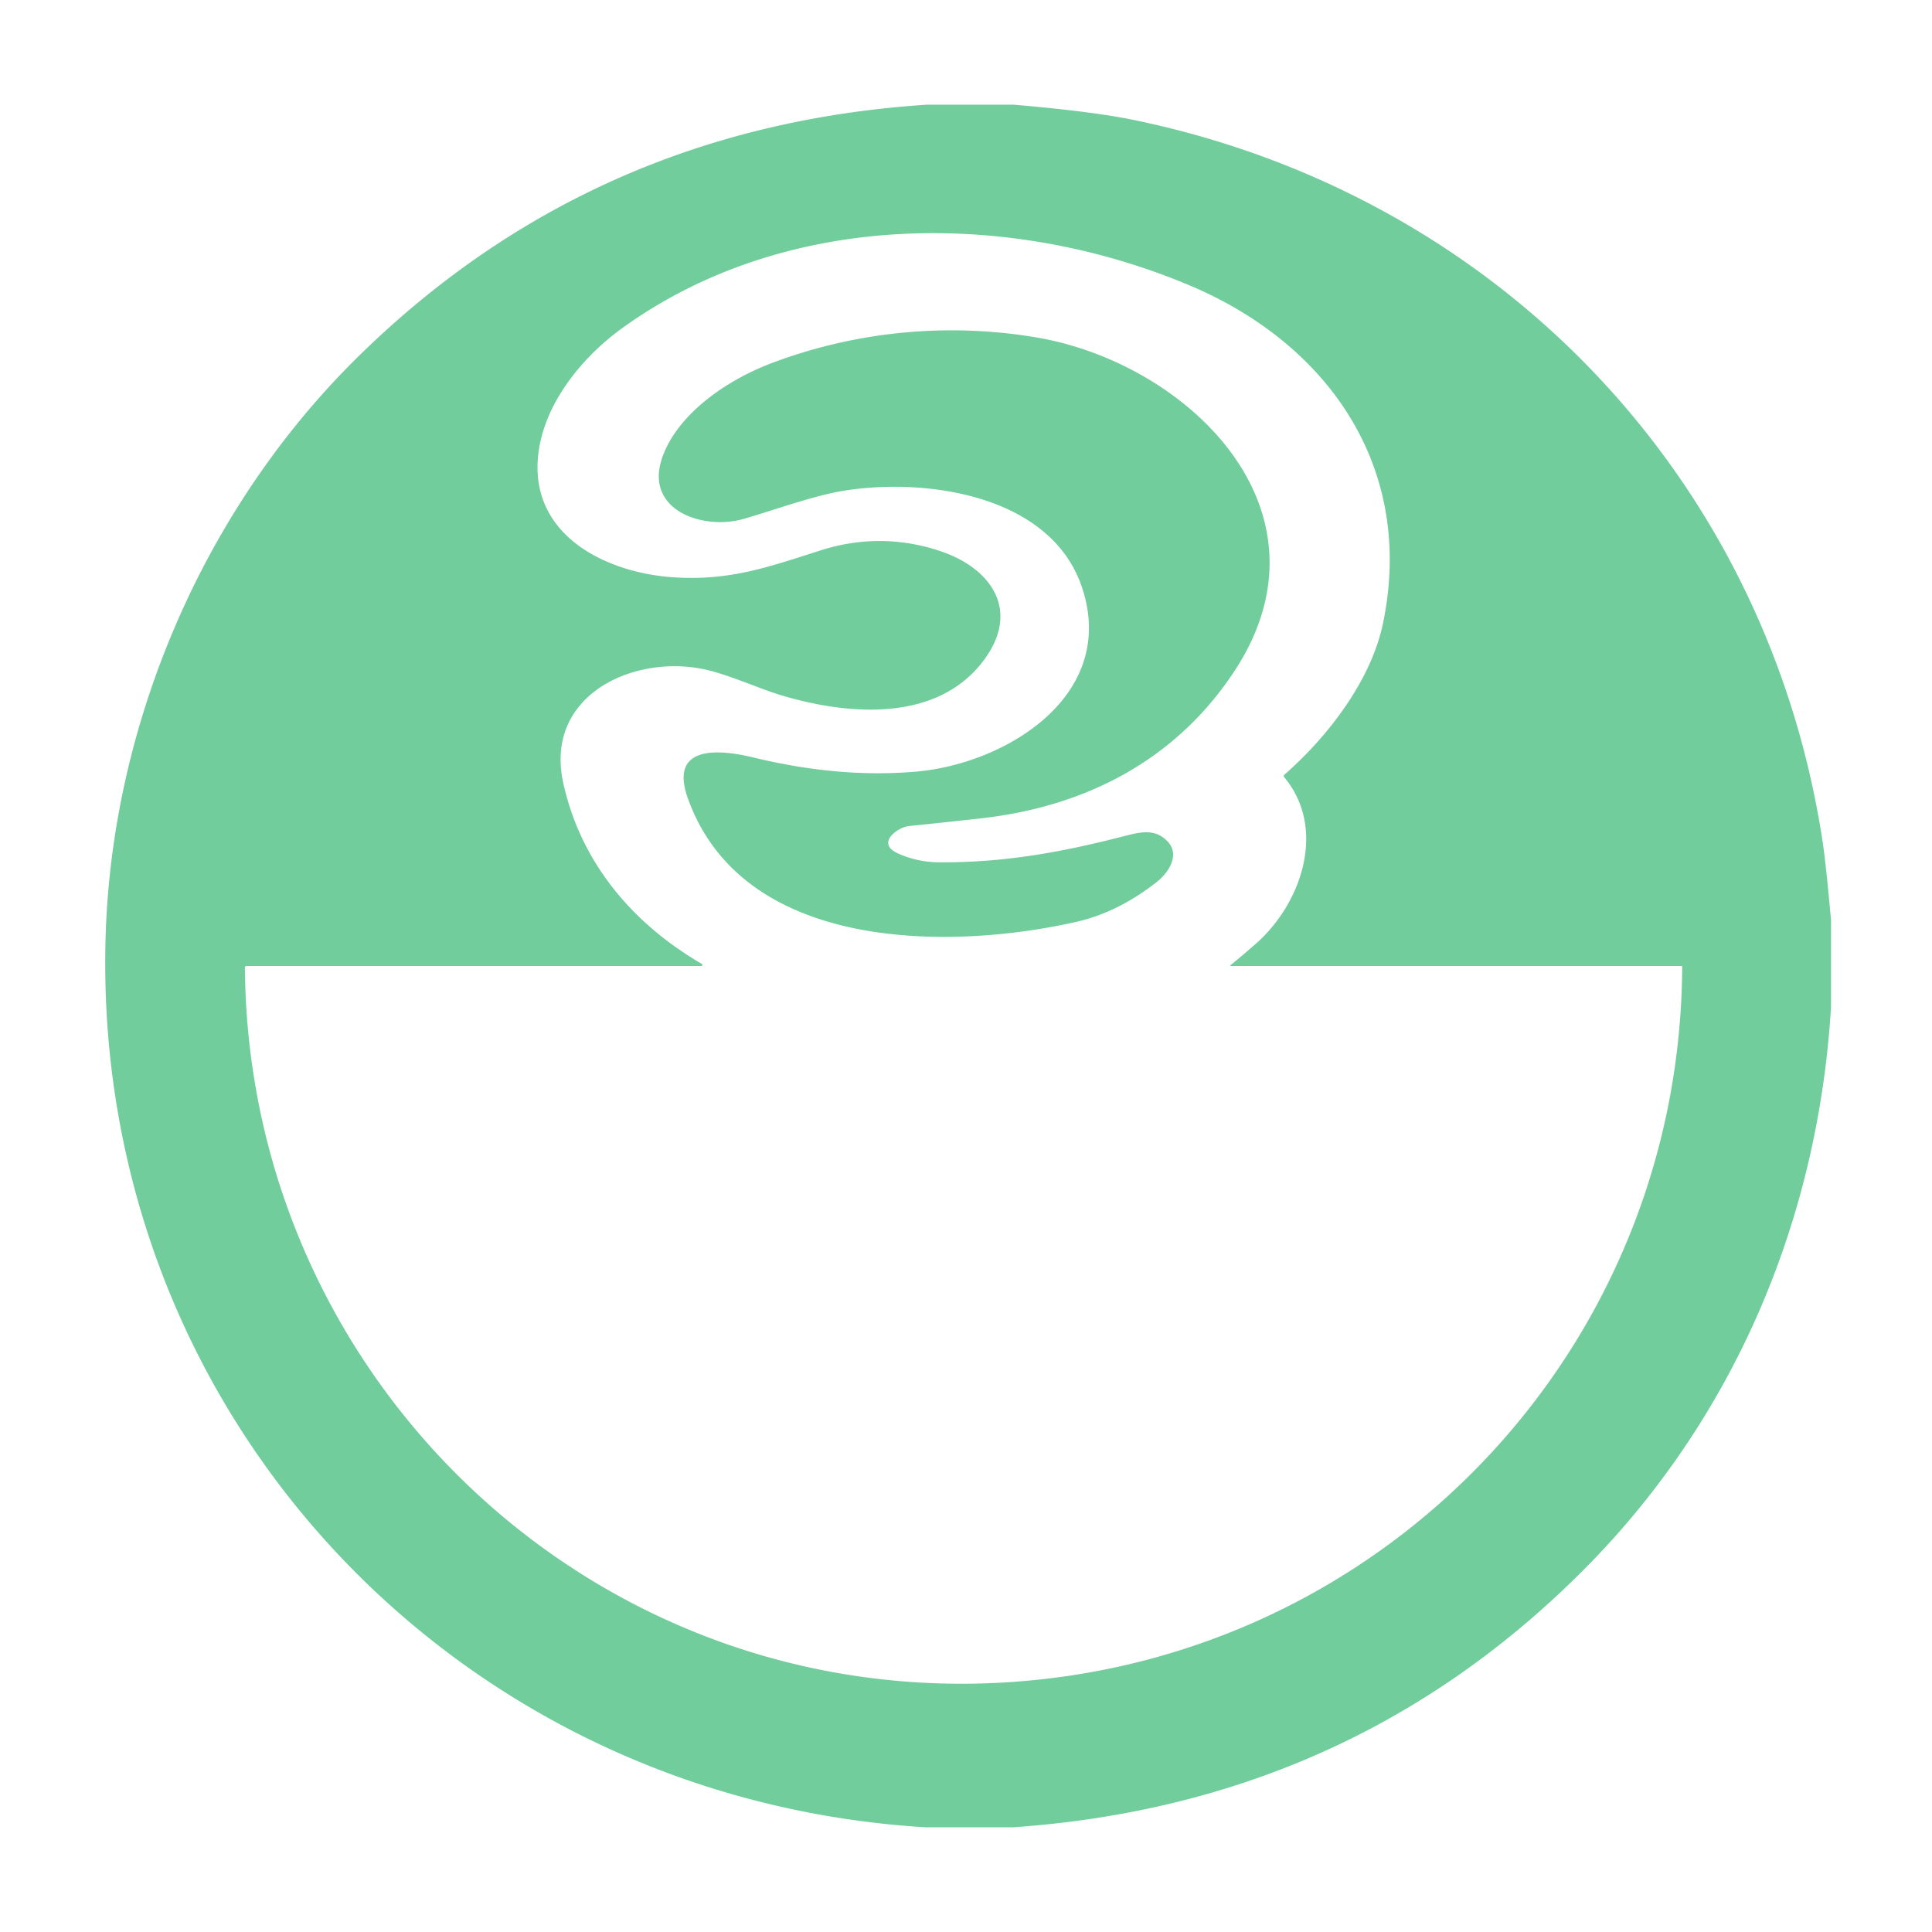 <svg viewBox="0 0 498 496" width="16" height="16" xmlns="http://www.w3.org/2000/svg"><path fill="#71cd9b" d="M239.05 25.978h22.138q20.458 1.737 31.298 3.993c92.971 19.275 162.64 91.325 177.232 185.361q.921 5.962 2.257 20.877v22.31c-3.321 55.2-25.157 106.471-64.011 145.372q-60.061 60.132-146.947 66.13h-22.264c-121.458-7.269-214.94-106.794-211.538-229.21 1.54-55.469 25.425-110.787 64.888-149.668q60.429-59.552 146.946-65.165Zm78.155 221.797q3.481-2.828 6.704-5.693c11.495-10.206 18.21-29.38 7.128-42.739q-.297-.358.052-.672c11.155-9.767 22.354-24.252 25.417-39.068 8.28-40.081-14.137-72.067-50.09-87.134-46.472-19.472-103.946-19.222-145.952 11.055-10.456 7.538-20.35 19.597-21.746 32.873-2.166 20.618 17.475 30.198 34.646 31.397 14.61 1.02 24.718-2.632 38.084-6.902q15.497-4.952 30.869.143c12.712 4.207 20.778 14.843 11.638 27.645-12.006 16.823-35.605 14.71-53 9.41-4.88-1.496-12.06-4.693-17.887-6.205-18.737-4.87-42.936 5.846-37.886 28.89 4.476 20.483 17.85 36.31 35.738 46.687a.287.296 60.4 0 1-.152.537H63.518a.376.384 89.3 0 0-.386.384c.752 105.13 88.147 189.471 193.697 184.405 98.744-4.737 176.238-85.174 176.784-184.565a.224.224 0 0 0-.224-.224H317.284q-.357 0-.08-.224z" style="stroke-width:.895"/><path fill="#71cd9b" d="M194.142 194.24c13.913 3.366 27.772 4.87 41.934 3.663 23.152-1.98 51.935-19.527 42.919-47.217-7.842-24.082-40.1-28.567-61.226-25.236-7.798 1.227-17.404 4.77-25.99 7.278-10.6 3.106-26.248-2.274-20.868-16.365 4.35-11.37 17.225-19.723 28.094-23.805a131.6 131.6 0 0 1 67.877-6.625c39.14 6.491 78.872 44.645 51.082 86.401-15.173 22.802-38.353 34.628-65.182 37.618q-9.24 1.03-18.496 1.978c-2.919.297-8.622 4.432-2.837 7.046q4.95 2.237 10.51 2.293c17.09.142 32.3-2.714 48.548-6.93 4.155-1.075 7.458-1.486 10.34 1.433 3.475 3.518.413 8.137-2.712 10.599q-9.955 7.815-20.698 10.25c-32.516 7.377-85.881 7.815-100.107-31.764-5.039-14.018 8.192-12.702 16.812-10.618z" style="stroke-width:.895"/></svg>